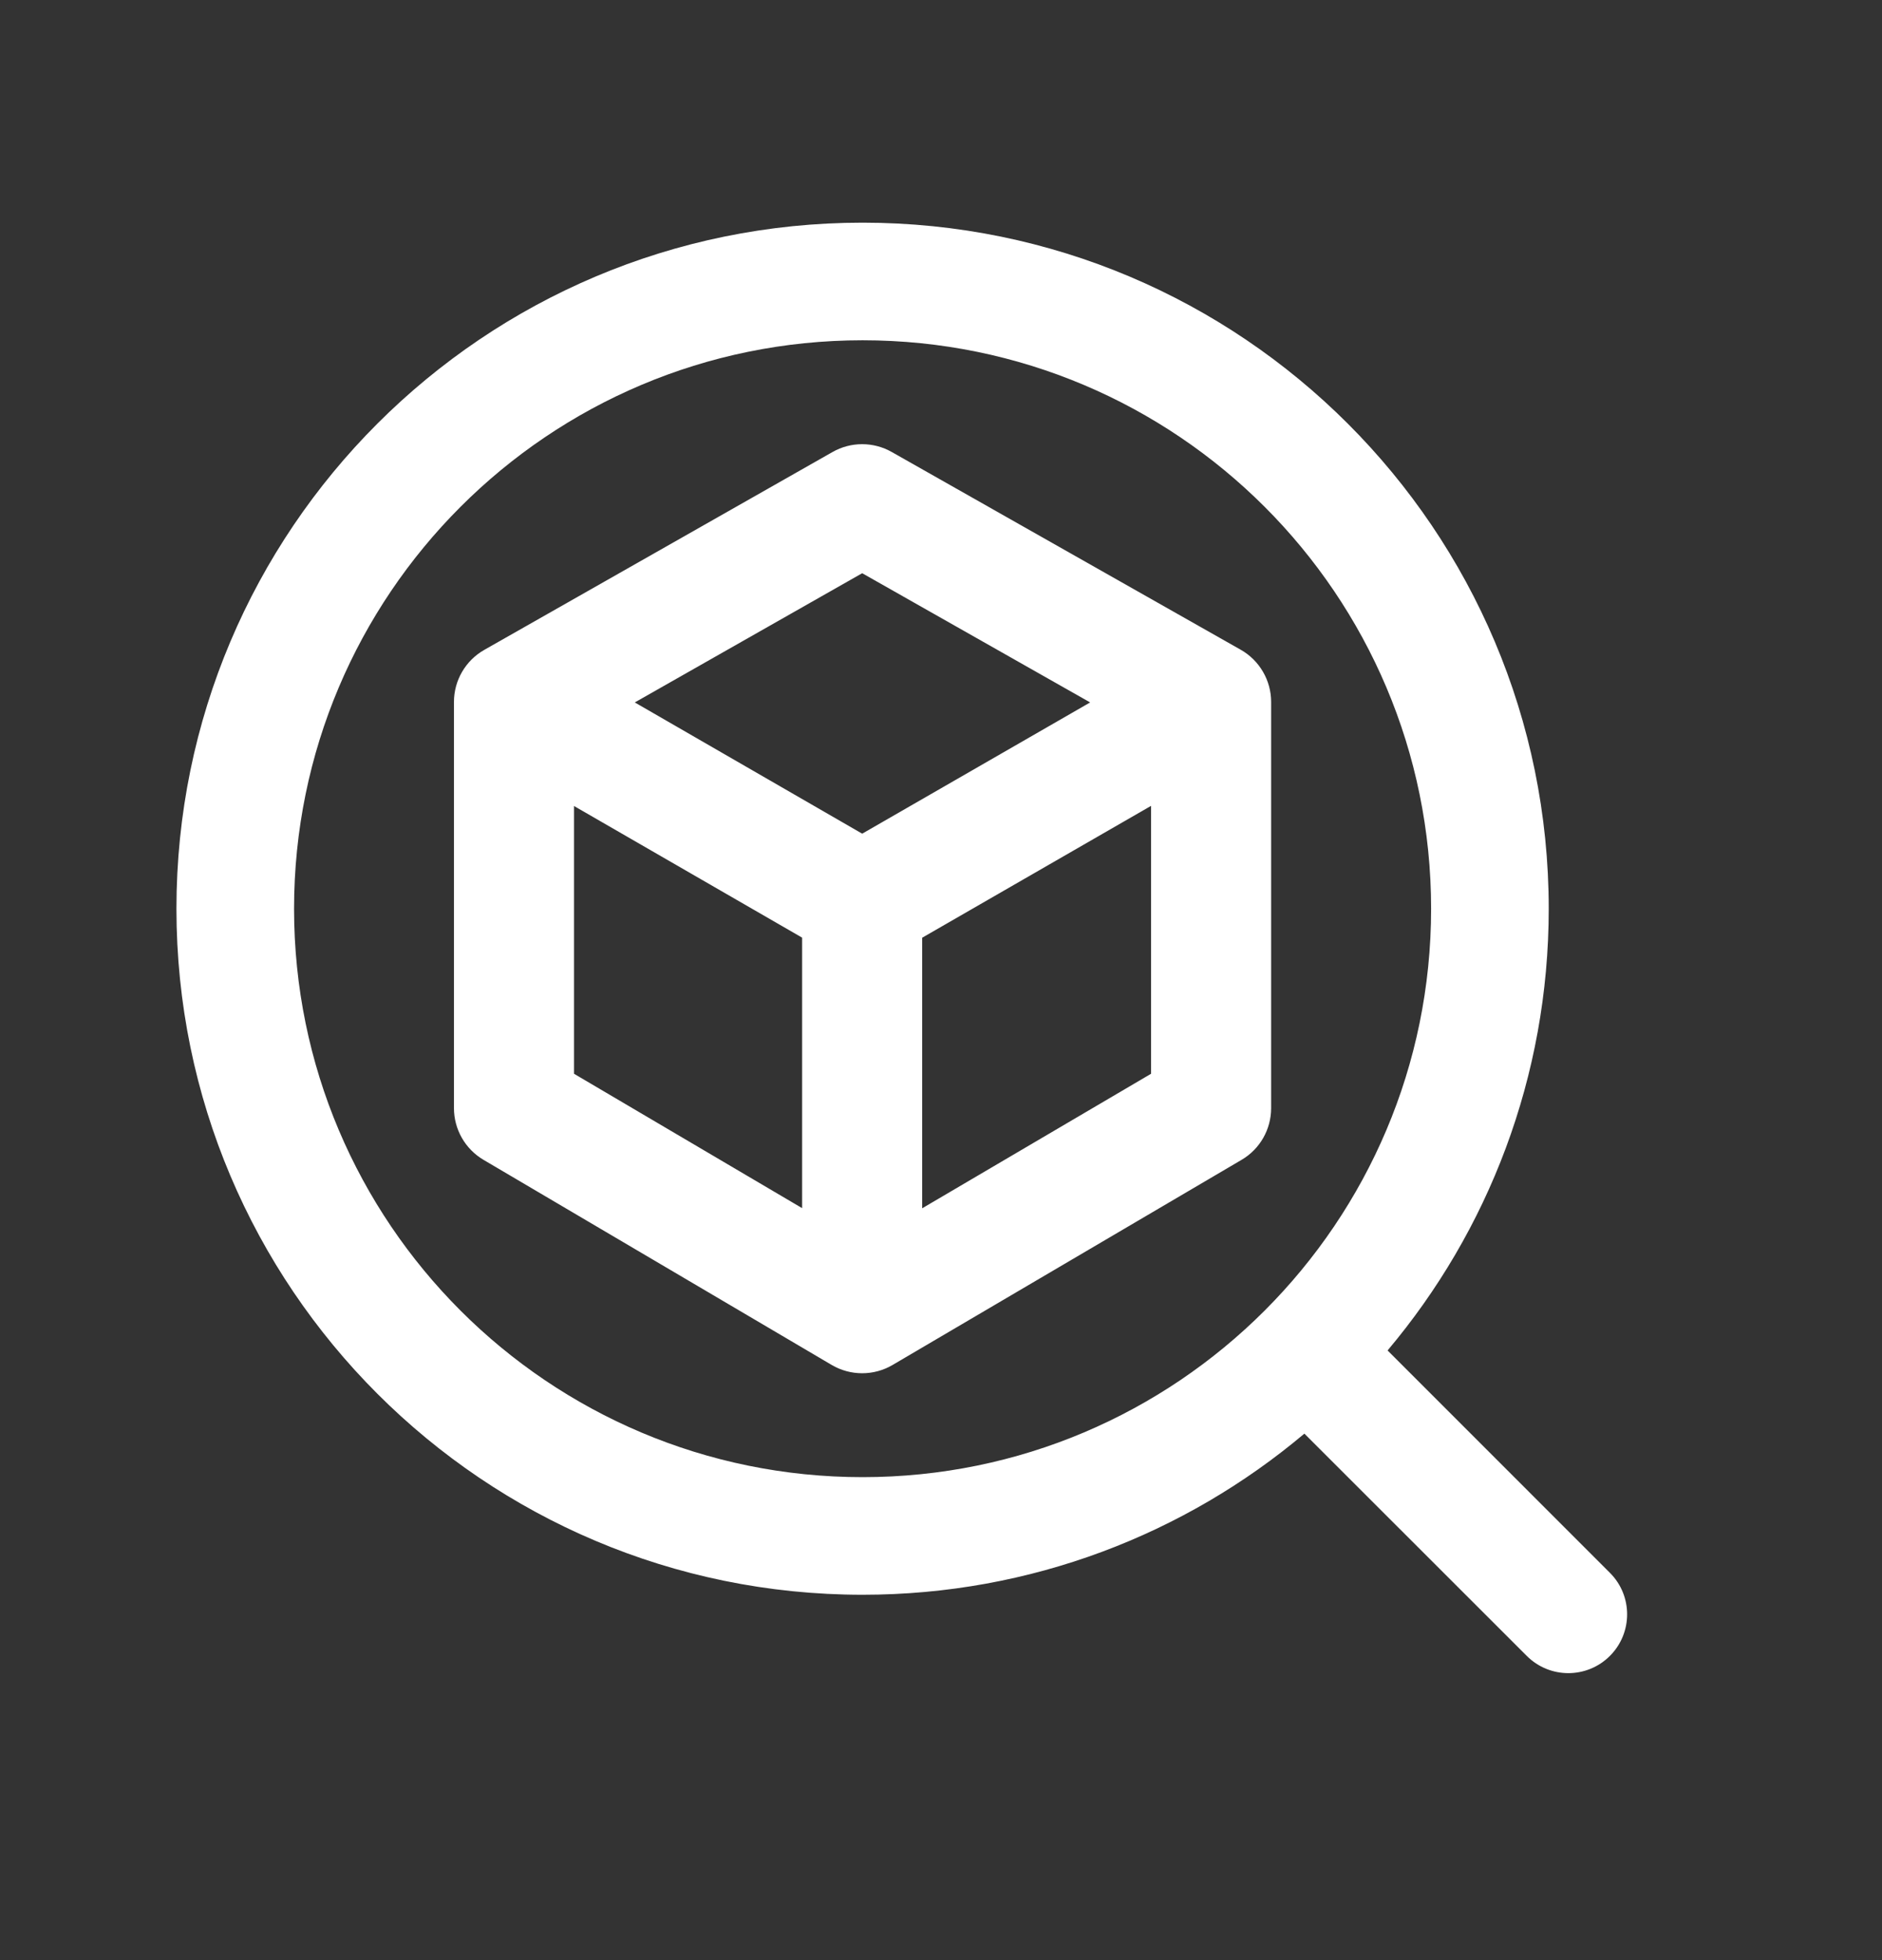 <svg width="24" height="25" viewBox="0 0 24 25" fill="none" xmlns="http://www.w3.org/2000/svg">
<rect x="0" y="0" width="24" height="25" fill="#333333" stroke="none"/>
<path fill-rule="evenodd" clip-rule="evenodd" d="M11 4.34C6.996 4.34 3.75 7.586 3.75 11.59C3.75 15.594 6.996 18.84 11 18.84C15.004 18.84 18.25 15.594 18.25 11.59C18.25 7.586 15.004 4.34 11 4.34ZM2.25 11.59C2.25 6.757 6.168 2.84 11 2.84C15.832 2.84 19.75 6.757 19.75 11.59C19.75 13.736 18.977 15.702 17.695 17.224L20.53 20.06C20.823 20.352 20.823 20.827 20.53 21.12C20.237 21.413 19.763 21.413 19.47 21.12L16.634 18.285C15.112 19.567 13.146 20.34 11 20.34C6.168 20.34 2.25 16.422 2.25 11.59ZM11.372 5.765C11.138 5.632 10.851 5.632 10.617 5.765L6.177 8.288C5.937 8.424 5.789 8.678 5.789 8.953V14.133C5.789 14.404 5.932 14.655 6.166 14.793L10.606 17.409C10.846 17.55 11.143 17.55 11.383 17.409L15.833 14.793C16.067 14.656 16.21 14.405 16.21 14.133V8.953C16.21 8.678 16.062 8.423 15.822 8.287L11.372 5.765ZM8.095 8.959L10.995 7.311L13.902 8.959L10.995 10.633L8.095 8.959ZM11.76 11.96L14.679 10.278V13.695L11.76 15.411V11.96ZM10.229 11.959V15.409L7.32 13.695V10.28L10.229 11.959Z" fill="white"/>
</svg>
